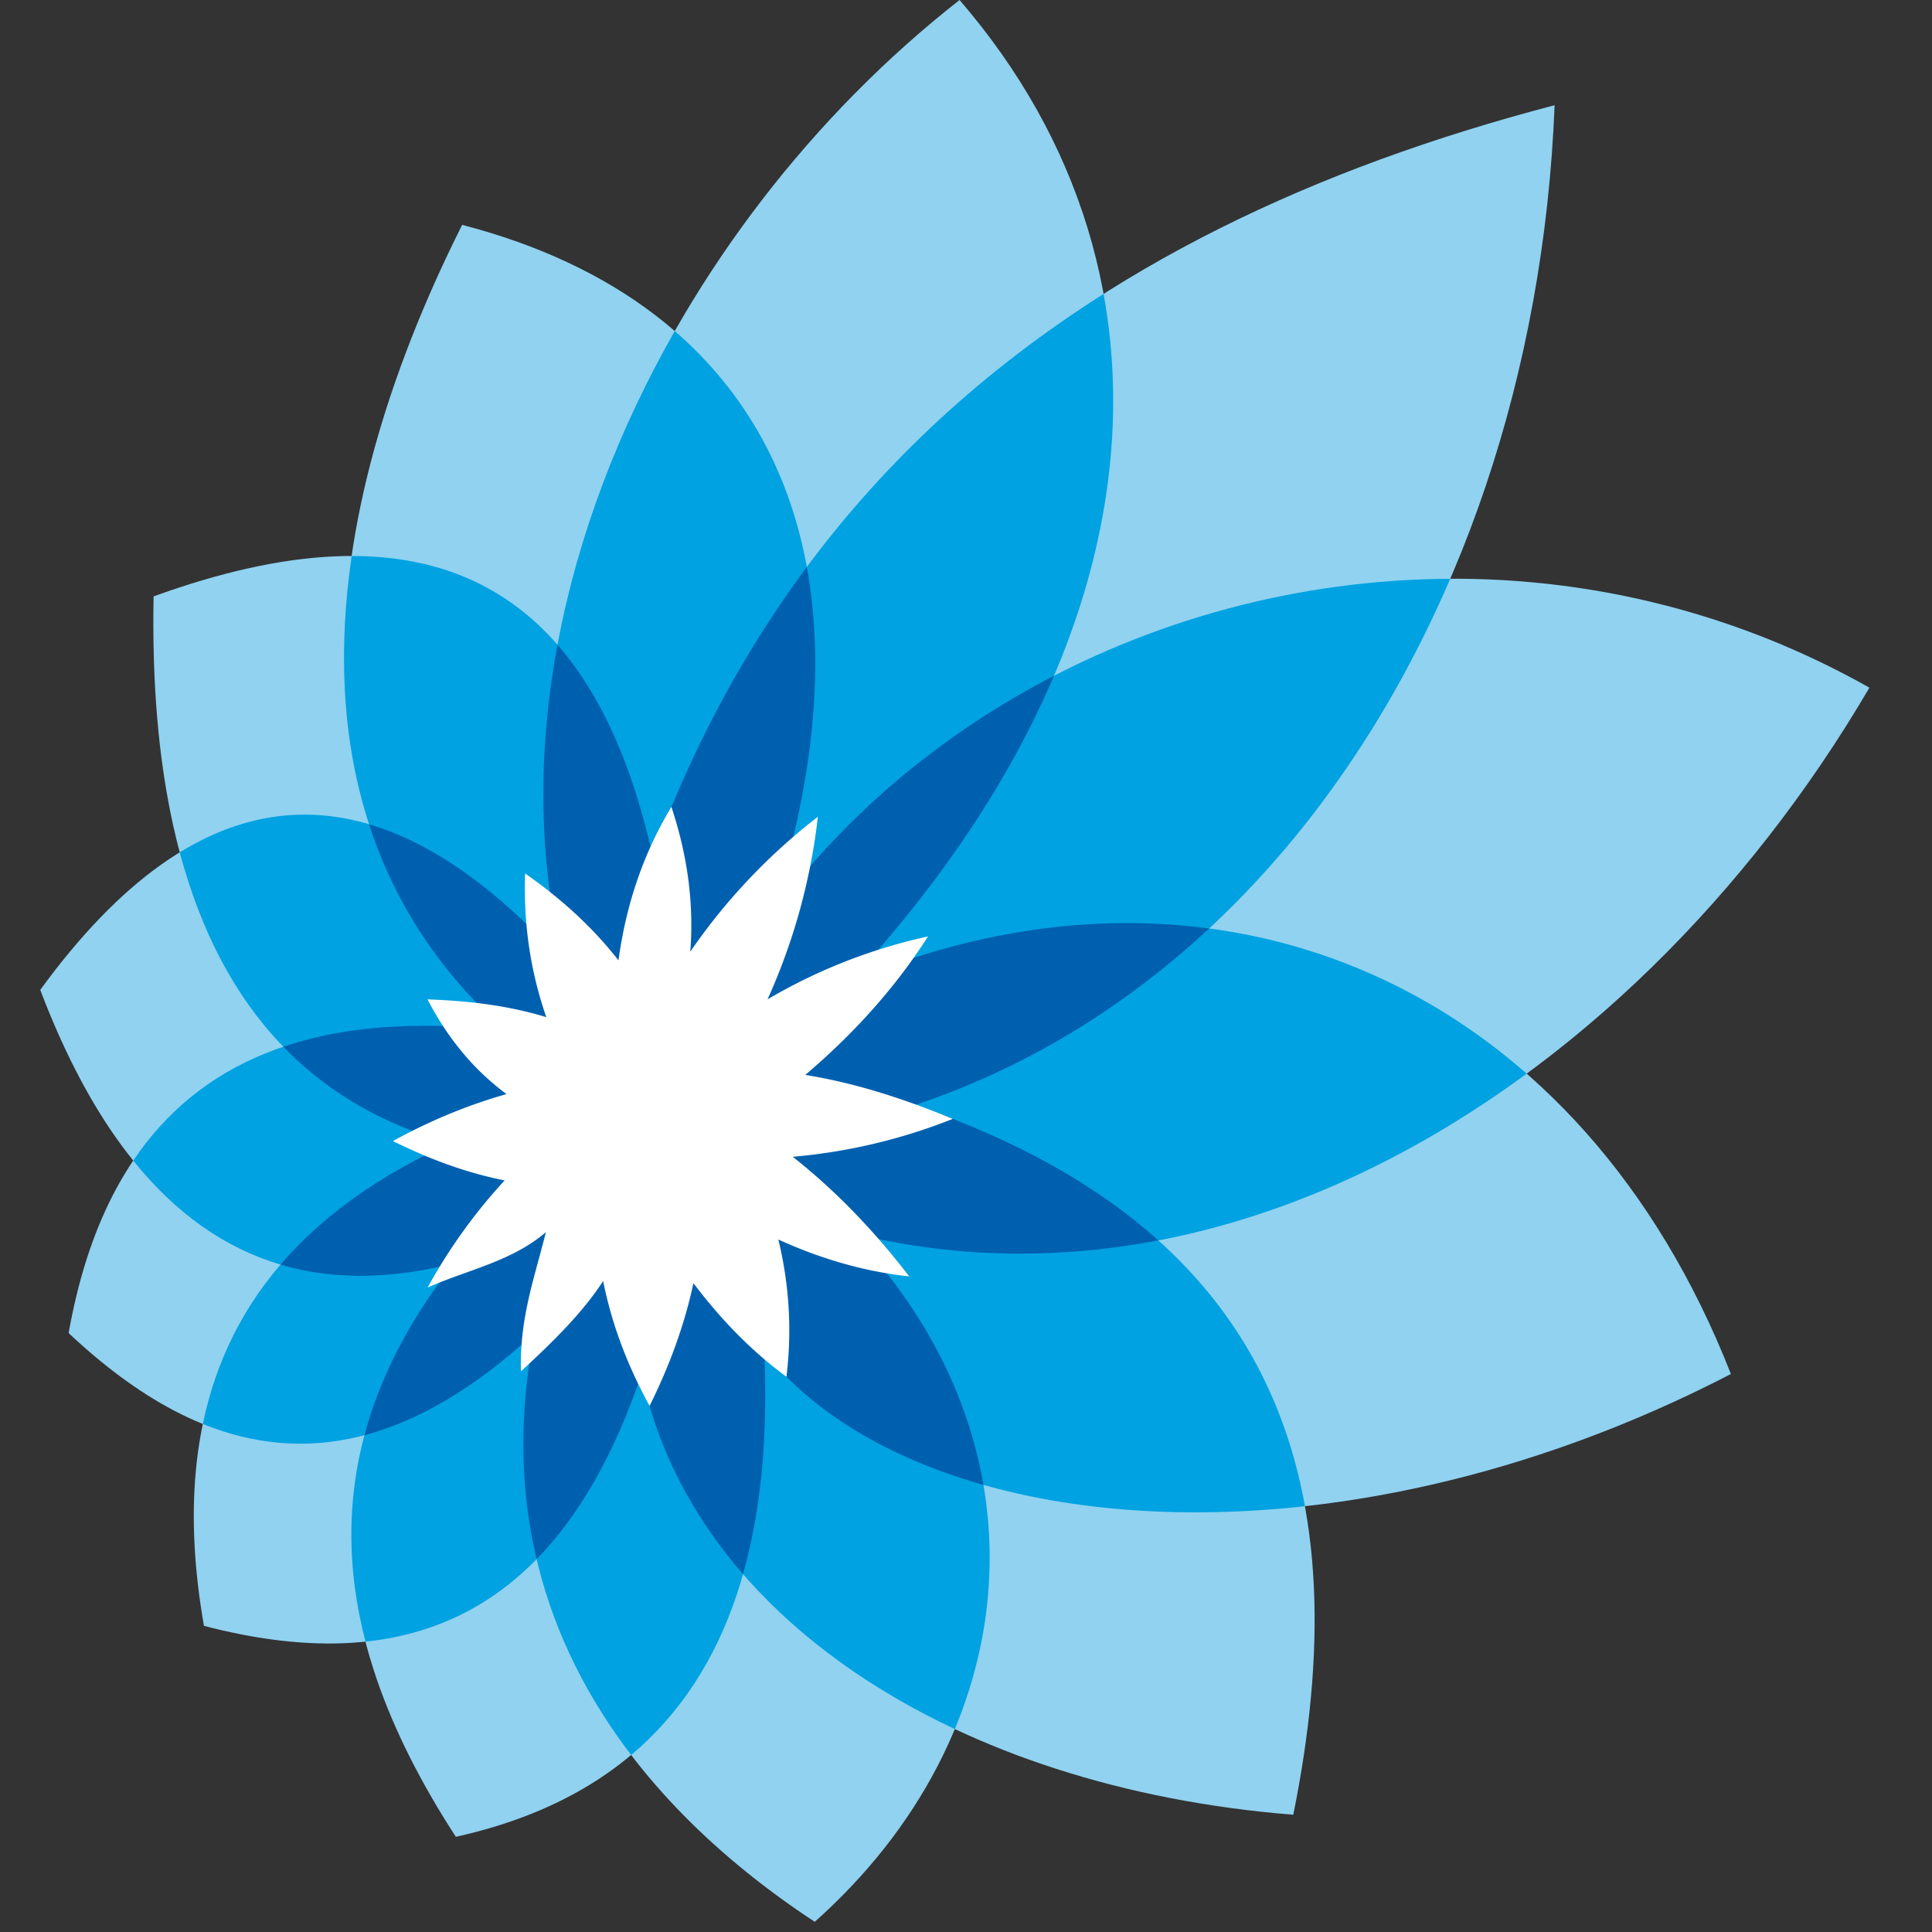 <svg xmlns="http://www.w3.org/2000/svg" width="48" height="48" viewBox="0 0 48 48">
    <rect x="0" y="0" width="48" height="48" fill="#333333" stroke="none"/>
    <g fill="none" fill-rule="evenodd">
        <path fill="#90D2F0" d="M12.655 25.69l6.507-2.962c2.896-8.91-.069-15.166-7.68-17.141-3.765 7.499-4.45 15.21 1.173 20.102"/>
        <path fill="#90D2F0" d="M11.56 28.505l5.162-1.525-.313-4.733c-1.46-8.294-6.127-9.774-12.593-7.43-.147 7.593 2.259 12.352 7.744 13.688"/>
        <path fill="#90D2F0" d="M11.794 31.243l3.246-3.766-1.056-3.587c-4.758-5.25-9.06-4.683-12.984.704 2.184 5.752 5.69 8.197 10.794 6.649"/>
        <path fill="#90D2F0" d="M13.28 33.12l3.436-5.632-4.921-1.955C5.66 25.07 2.623 27.95 1.705 33.12c3.402 3.195 7.13 4.107 11.576 0"/>
        <path fill="#90D2F0" d="M15.94 34.137l.268-5.815-4.341-.213c-6.145 2.498-7.747 6.867-6.8 12.285 4.832 1.259 8.753-.006 10.873-6.257"/>
        <path fill="#90D2F0" d="M18.99 33.59l-1.642-4.786-4.47.803c-5.563 5.46-4.96 10.777-1.553 16.028 5.42-1.203 7.962-5.144 7.666-12.046"/>
        <path fill="#90D2F0" d="M21.175 30.639l-4.967-2.317-2.928 4.798c-1.327 6.721 2.278 11.547 6.962 14.627 5.2-4.627 6.006-11.751.933-17.108"/>
        <path fill="#90D2F0" d="M22.733 27.453l-5.088.228-1.705 6.456c1.261 6.065 7.812 10.282 16.191 10.95 1.614-7.977-.162-14.454-9.398-17.634"/>
        <path fill="#90D2F0" d="M22.198 23.968l-5.476 3.012 2.269 6.61c3.712 4.662 14.043 5.714 24.013.547-3.702-9.439-12.202-13.22-20.806-10.169"/>
        <path fill="#90D2F0" d="M17.739 24.985l.782 4.772c10.643 4.47 21.897-2.385 27.924-12.672-10.406-5.873-23.566-1.714-28.706 7.9"/>
        <path fill="#90D2F0" d="M14.923 25.61l3.598 2.739c11.737-1.164 19.577-12.447 20.103-25.735-11.965 3.129-20.706 9.855-23.7 22.997"/>
        <path fill="#90D2F0" d="M13.985 23.89l5.944 1.72C28.977 16.684 29.811 6.92 23.84 0c-7.294 5.714-11.896 15.49-9.855 23.89"/>
        <path fill="#00A2E1" d="M18.257 28.148l.264.2c8.02-.795 14.218-6.314 17.509-13.968-7.549.03-14.785 4.048-18.29 10.605l.517 3.163z"/>
        <path fill="#00A2E1" d="M13.985 23.89l1.604.464 3.574-1.626c2.082-6.41 1.133-11.446-2.399-14.503-2.798 4.911-4.023 10.544-2.78 15.665"/>
        <path fill="#00A2E1" d="M15.258 24.259l4.671 1.352c6.186-6.104 8.531-12.599 7.489-18.308-5.814 3.686-10.065 9.118-12.16 16.956"/>
        <path fill="#00A2E1" d="M12.655 25.69l3.866-1.76-.112-1.682c-1.056-6.002-3.791-8.435-7.672-8.434-.667 4.573.368 8.786 3.918 11.875"/>
        <path fill="#00A2E1" d="M11.56 28.505l3.48-1.028-1.055-3.587c-3.396-3.747-6.56-4.53-9.519-2.714 1.043 3.912 3.351 6.417 7.094 7.329"/>
        <path fill="#00A2E1" d="M11.794 31.243l3.246-3.766-.218-.742-3.028-1.202c-4.136-.312-6.864.896-8.484 3.302 2.104 2.613 4.9 3.494 8.484 2.408"/>
        <path fill="#00A2E1" d="M13.28 33.12l2.928-4.798-4.341-.213c-4.107 1.67-6.184 4.174-6.828 7.269 2.496 1.012 5.2.552 8.242-2.258"/>
        <path fill="#00A2E1" d="M15.94 34.137l.236-5.123-3.297.593C9.02 33.394 8.13 37.112 9.08 40.786c2.974-.312 5.365-2.24 6.86-6.65"/>
        <path fill="#00A2E1" d="M18.99 33.59l-1.621-4.727-.098-.045-1.534.275-2.456 4.027c-.837 4.233.285 7.715 2.4 10.482 2.41-2.028 3.51-5.342 3.31-10.013"/>
        <path fill="#00A2E1" d="M21.175 30.639l-3.839-1.791-1.396 5.289c.792 3.81 3.673 6.891 7.782 8.821 1.666-4.004.985-8.59-2.547-12.32"/>
        <path fill="#00A2E1" d="M22.733 27.453l-5.088.228-.297 1.123 1.643 4.785c2.375 2.984 7.462 4.49 13.43 3.832-.798-4.398-3.647-7.888-9.688-9.968"/>
        <path fill="#00A2E1" d="M22.198 23.968l-4.243 2.334.566 3.455c6.715 2.82 13.673 1.13 19.408-3.082-4.259-3.73-9.971-4.749-15.731-2.707"/>
        <path fill="#0060B0" d="M26.185 16.79c-3.546 1.83-6.542 4.637-8.442 8.188l2.186.633c2.933-2.894 5.002-5.876 6.256-8.82M13.985 23.89l1.603.464.933-.424-.112-1.682c-.498-2.83-1.37-4.866-2.558-6.228-.493 2.648-.485 5.322.134 7.87"/>
        <path fill="#0060B0" d="M15.258 24.259l.33.096 3.574-1.627c1.06-3.263 1.335-6.17.883-8.64-2.1 2.826-3.722 6.188-4.787 10.17M12.655 25.69l1.64-.747-.31-1.053c-1.66-1.831-3.265-2.954-4.817-3.412.631 1.944 1.762 3.71 3.487 5.211M11.56 28.505l3.48-1.028-.218-.742-3.027-1.202c-1.862-.14-3.437.027-4.756.473 1.17 1.207 2.67 2.048 4.52 2.499"/>
        <path fill="#0060B0" d="M11.794 31.243l2.595-3.01-2.523-.124c-2.168.882-3.772 1.997-4.896 3.31 1.417.419 3.02.37 4.824-.176"/>
        <path fill="#0060B0" d="M13.28 33.12l2.457-4.026-2.858.513c-2.074 2.035-3.29 4.05-3.824 6.05 1.338-.355 2.742-1.166 4.226-2.537"/>
        <path fill="#0060B0" d="M15.94 34.137l.236-5.123-.44.08-2.456 4.026c-.404 2.047-.35 3.918.052 5.617 1.039-1.063 1.919-2.567 2.608-4.6M18.99 33.59l-1.621-4.727-.032-.015-1.397 5.289c.384 1.844 1.256 3.518 2.52 4.972.445-1.565.621-3.403.53-5.52"/>
        <path fill="#0060B0" d="M21.175 30.639l-3.807-1.776 1.622 4.726c1.201 1.508 3.094 2.638 5.443 3.303-.375-2.18-1.437-4.33-3.258-6.253"/>
        <path fill="#0060B0" d="M22.733 27.453l-4.556.204.344 2.1c3.421 1.436 6.905 1.702 10.258 1.06-1.5-1.348-3.486-2.483-6.046-3.364"/>
        <path fill="#0060B0" d="M22.198 23.968l-4.243 2.334.303 1.846.263.2c4.468-.442 8.37-2.352 11.52-5.28-2.511-.334-5.172-.046-7.843.9"/>
        <path fill="#FFF" d="M16.681 20.047c-.709 1.174-1.13 2.451-1.315 3.814-.654-.84-1.441-1.546-2.32-2.16-.042 1.208.12 2.4.527 3.57-.984-.3-1.968-.406-2.952-.442.492.948 1.136 1.743 1.964 2.353-1.02.289-1.953.69-2.824 1.167.86.424 1.767.778 2.776.978a13.539 13.539 0 0 0-1.913 2.662c.958-.43 2.093-.647 2.939-1.377-.302 1.2-.655 2.146-.62 3.459.78-.72 1.527-1.45 2.042-2.244.237 1.182.654 2.184 1.153 3.103.488-.981.864-1.995 1.09-3.05.651.86 1.397 1.652 2.311 2.325a9.481 9.481 0 0 0-.202-3.41c1.084.494 2.168.8 3.252.917-.842-1.096-1.79-2.101-2.894-2.972a14.006 14.006 0 0 0 3.977-.942c-1.159-.475-2.356-.88-3.665-1.092 1.22-1.036 2.244-2.18 3.05-3.441a13.568 13.568 0 0 0-3.988 1.564 15.16 15.16 0 0 0 1.251-4.537 14.889 14.889 0 0 0-3.17 3.352c.095-1.219-.077-2.417-.469-3.597"/>
    </g>
</svg>
